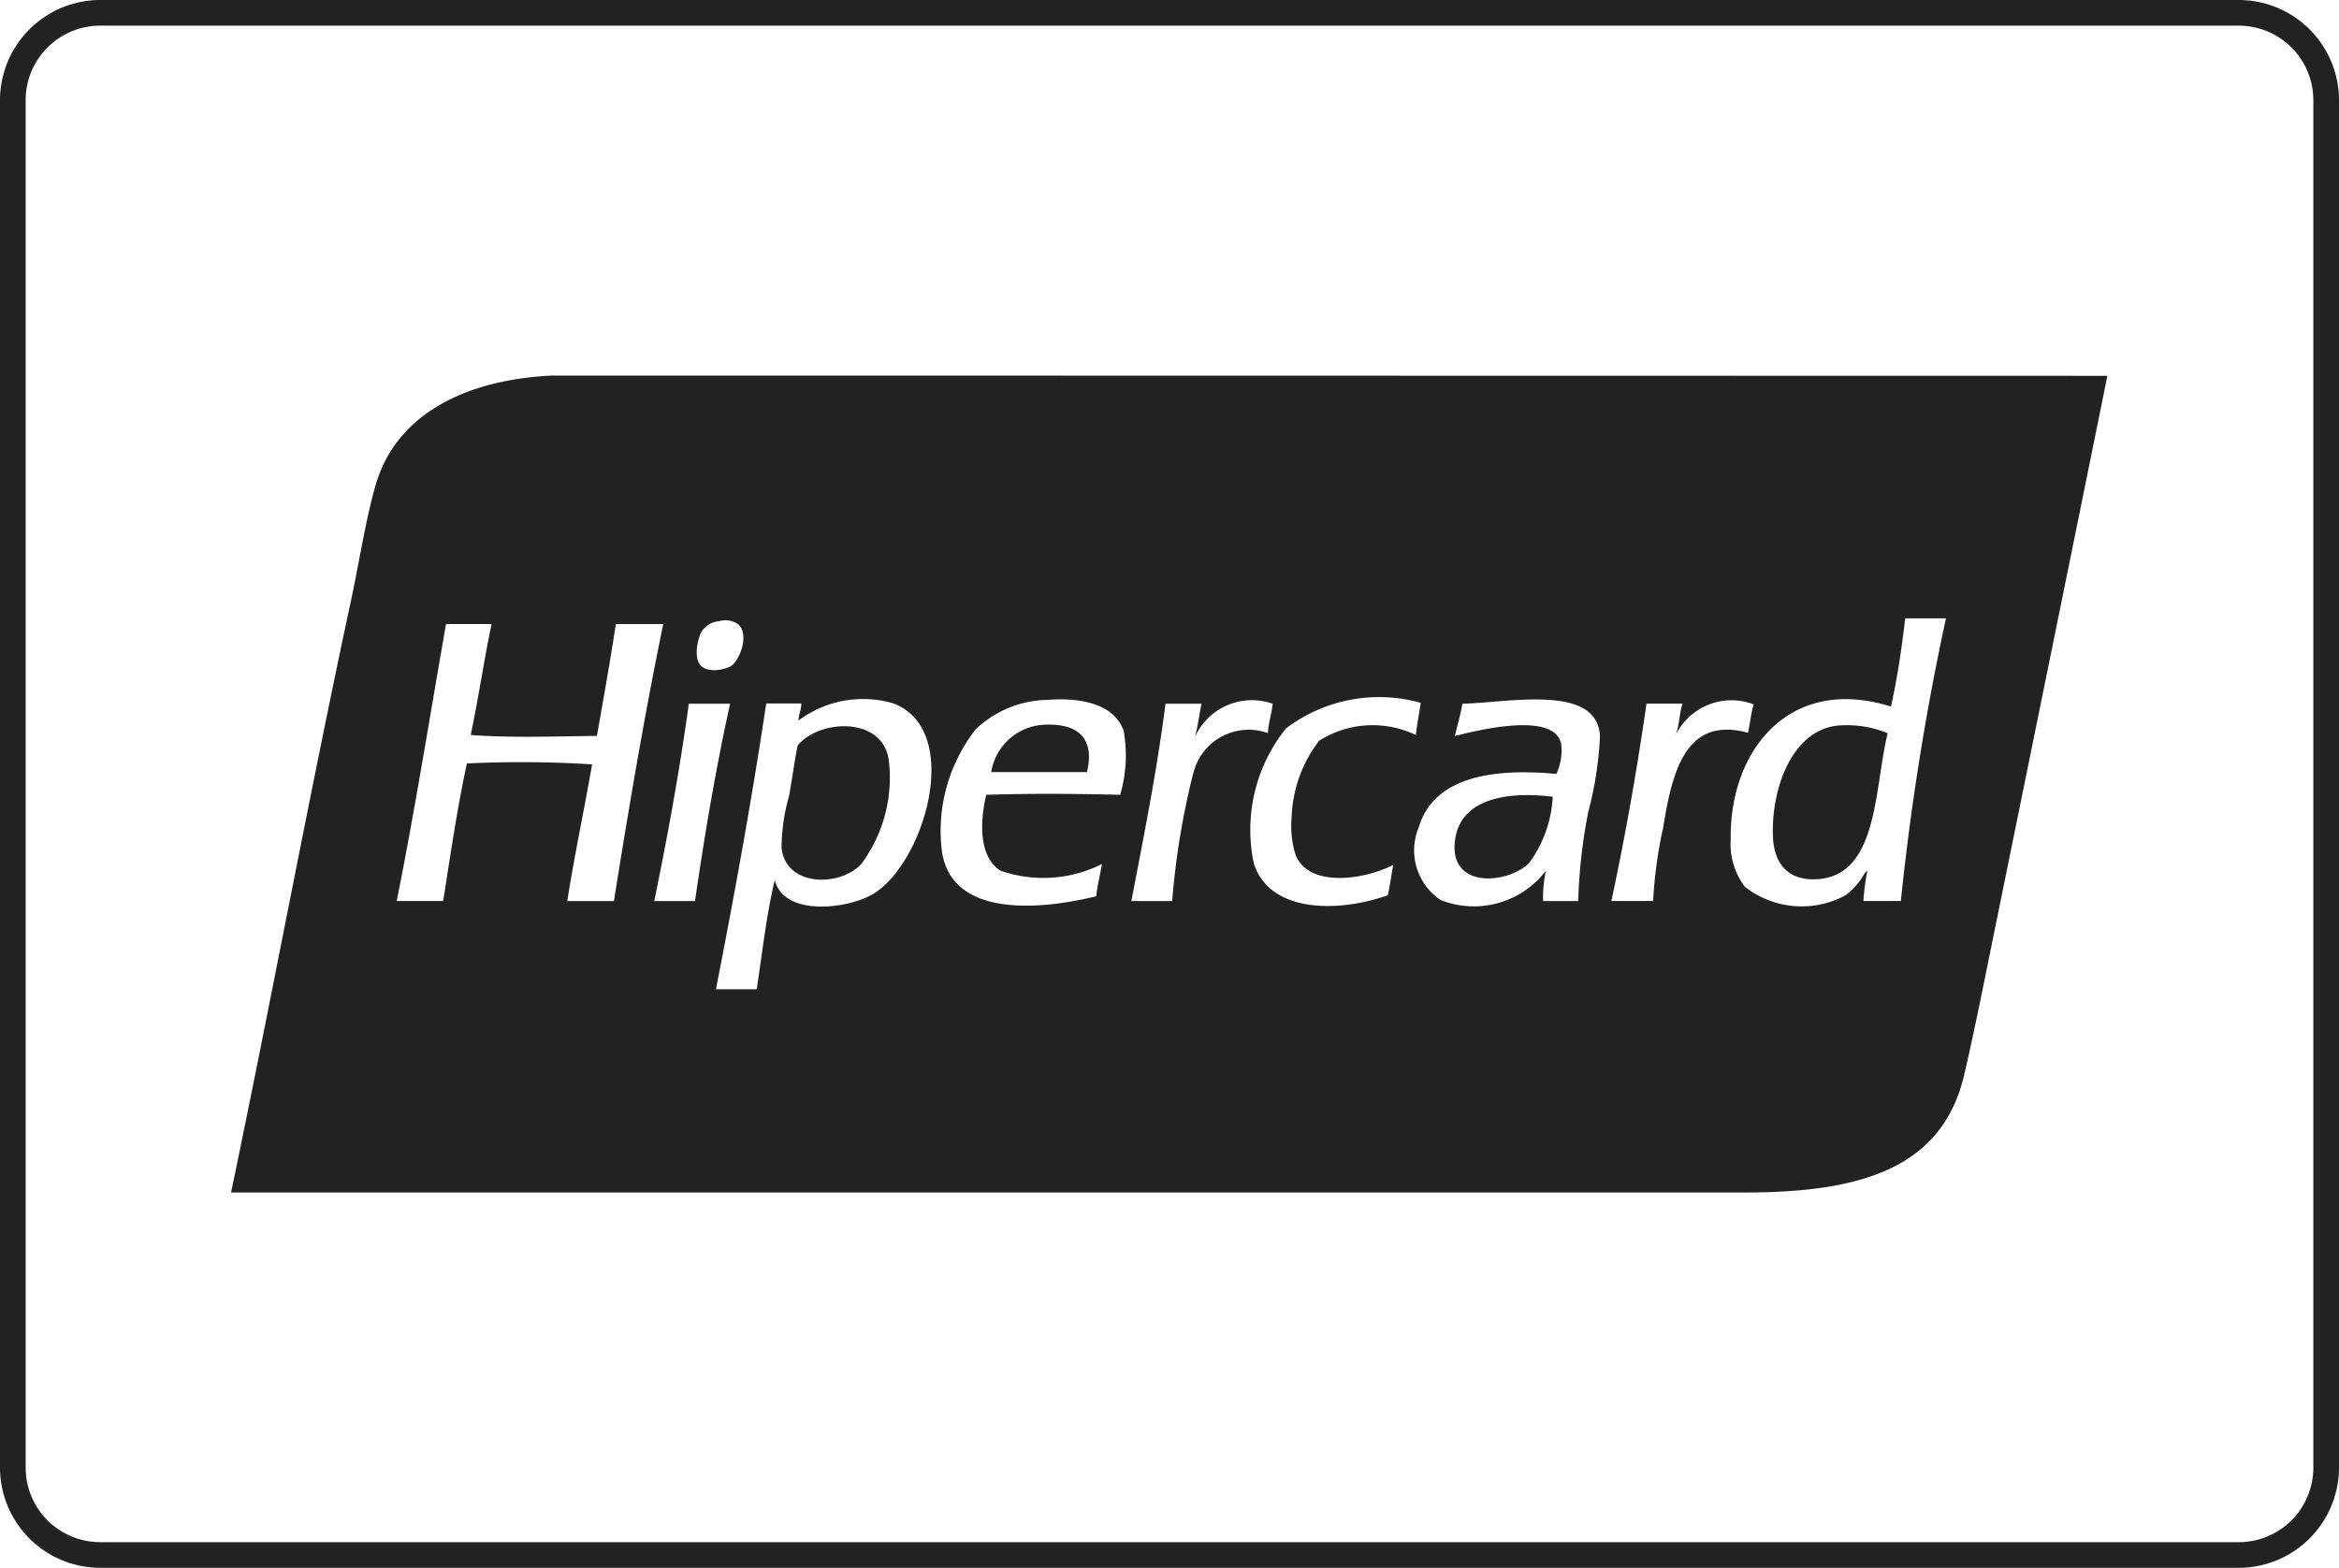 <svg xmlns="http://www.w3.org/2000/svg" width="37.646" height="25.235" viewBox="0 0 37.646 25.235">
  <g id="Grupo_34" data-name="Grupo 34" transform="translate(0)">
    <g id="Grupo_32" data-name="Grupo 32">
      <path id="Caminho_38" data-name="Caminho 38" d="M1429.352,1169.492h-34.42a1.615,1.615,0,0,1-1.613-1.613V1145.87a1.615,1.615,0,0,1,1.613-1.613h34.42a1.615,1.615,0,0,1,1.613,1.613v22.009A1.615,1.615,0,0,1,1429.352,1169.492Zm-34.42-24.822a1.2,1.2,0,0,0-1.2,1.2v22.009a1.2,1.2,0,0,0,1.2,1.2h34.42a1.2,1.2,0,0,0,1.2-1.2V1145.87a1.2,1.2,0,0,0-1.2-1.2Z" transform="translate(-1393.319 -1144.257)" fill="#222"/>
    </g>
    <g id="Grupo_33" data-name="Grupo 33" transform="translate(3.723 6.045)">
      <path id="Caminho_39" data-name="Caminho 39" d="M1455.4,1200.361l-.016.012C1455.394,1200.373,1455.4,1200.371,1455.4,1200.361Z" transform="translate(-1446.27 -1194.801)" fill="#222" fill-rule="evenodd"/>
      <path id="Caminho_40" data-name="Caminho 40" d="M1506.51,1206.853c-.1.792.852.7,1.191.366a1.957,1.957,0,0,0,.382-1.069C1507.307,1206.055,1506.591,1206.2,1506.51,1206.853Z" transform="translate(-1486.815 -1199.371)" fill="#222" fill-rule="evenodd"/>
      <path id="Caminho_41" data-name="Caminho 41" d="M1454.37,1201.079c-.05.25-.087.524-.137.809a3.1,3.1,0,0,0-.122.84c.068.626.931.632,1.282.26a2.328,2.328,0,0,0,.443-1.68C1455.732,1200.606,1454.716,1200.656,1454.37,1201.079Z" transform="translate(-1445.255 -1195.125)" fill="#222" fill-rule="evenodd"/>
      <path id="Caminho_42" data-name="Caminho 42" d="M1471.313,1200.64a.91.91,0,0,0-.87.763h1.542C1472.125,1200.813,1471.786,1200.621,1471.313,1200.64Z" transform="translate(-1458.213 -1195.021)" fill="#222" fill-rule="evenodd"/>
      <path id="Caminho_43" data-name="Caminho 43" d="M1419.609,1173.481h-3.13c-1.383.065-2.514.622-2.84,1.771-.17.6-.264,1.257-.4,1.878-.677,3.158-1.277,6.4-1.924,9.5h24.367c1.884,0,3.177-.4,3.527-1.893.162-.694.318-1.481.473-2.244.606-2.975,1.212-5.95,1.832-9.008Zm-.7,4.092a.369.369,0,0,1,.26-.138.363.363,0,0,1,.305.046c.193.171.024.582-.107.672-.083.057-.363.123-.489,0S1418.824,1177.686,1418.907,1177.573Zm-2.183,4.366c.118-.747.271-1.46.4-2.2a18.33,18.33,0,0,0-2.015-.015c-.155.711-.264,1.466-.382,2.214h-.748c.293-1.458.532-2.97.794-4.458h.733c-.123.584-.212,1.2-.336,1.786.656.049,1.35.022,2.031.015.106-.6.212-1.193.305-1.8h.763c-.3,1.45-.553,2.948-.794,4.458Zm1.4,0c.209-1.017.4-2.048.55-3.13,0-.021,0-.043.015-.046h.656c-.226,1.02-.407,2.087-.565,3.176Zm3.481-.092c-.413.224-1.392.334-1.542-.244-.132.55-.2,1.169-.29,1.756h-.656c.295-1.507.574-3.029.809-4.6h.565c0,.1-.041.173-.046.275v0a1.734,1.734,0,0,1,1.527-.277C1423.12,1179.193,1422.462,1181.387,1421.61,1181.848Zm4.015-1.618c-.709-.018-1.445-.023-2.153,0-.11.469-.108,1.008.229,1.221a2.1,2.1,0,0,0,1.634-.107c-.029.175-.073.333-.092.519-1.053.256-2.37.294-2.489-.764a2.652,2.652,0,0,1,.55-1.924,1.714,1.714,0,0,1,1.16-.473c.541-.042,1.073.071,1.221.5A2.257,2.257,0,0,1,1425.625,1180.229Zm1.176-.336a12.464,12.464,0,0,0-.336,2.046h-.657c.2-1.043.408-2.076.55-3.176h.58c-.039.175-.059.369-.107.535a1.008,1.008,0,0,1,1.252-.535c-.018.166-.068.3-.077.473A.916.916,0,0,0,1426.8,1179.893Zm3.13,1.954c-.858.3-1.917.254-2.153-.519a2.607,2.607,0,0,1,.519-2.168,2.482,2.482,0,0,1,2.168-.412c-.023.175-.06.337-.077.519a1.608,1.608,0,0,0-1.557.091,2.134,2.134,0,0,0-.443,1.221,1.6,1.6,0,0,0,.061.611c.208.538,1.1.411,1.573.168C1429.989,1181.519,1429.969,1181.692,1429.931,1181.848Zm3.237-1.374a8.779,8.779,0,0,0-.168,1.466h-.565a2,2,0,0,1,.046-.489,1.46,1.46,0,0,1-1.695.473.964.964,0,0,1-.351-1.175c.234-.777,1.123-.958,2.214-.855a.907.907,0,0,0,.076-.489c-.116-.517-1.323-.219-1.71-.122.04-.173.09-.338.122-.519.777-.022,2.165-.319,2.214.519A5.791,5.791,0,0,1,1433.167,1180.474Zm1.191.32a7.216,7.216,0,0,0-.153,1.145h-.672q.33-1.54.565-3.176h.58c-.05.154-.053.354-.107.5a1,1,0,0,1,1.252-.489c-.043.14-.057.309-.092.458C1434.7,1178.946,1434.5,1179.913,1434.358,1180.794Zm3.832,1.145h-.6a3.4,3.4,0,0,1,.061-.473c-.012-.04-.08.1-.122.153a1.137,1.137,0,0,1-.229.229,1.485,1.485,0,0,1-1.618-.137,1.15,1.15,0,0,1-.229-.763c-.018-1.462.97-2.647,2.58-2.138.1-.452.173-.927.229-1.42h.656A41.608,41.608,0,0,0,1438.19,1181.939Z" transform="translate(-1411.319 -1173.481)" fill="#222" fill-rule="evenodd"/>
      <path id="Caminho_44" data-name="Caminho 44" d="M1532.3,1200.682c-.708.079-1.056.962-1.038,1.756.01.453.23.727.672.718,1.034-.022.954-1.459,1.176-2.351A1.727,1.727,0,0,0,1532.3,1200.682Z" transform="translate(-1506.451 -1195.048)" fill="#222" fill-rule="evenodd"/>
    </g>
  </g>
</svg>
